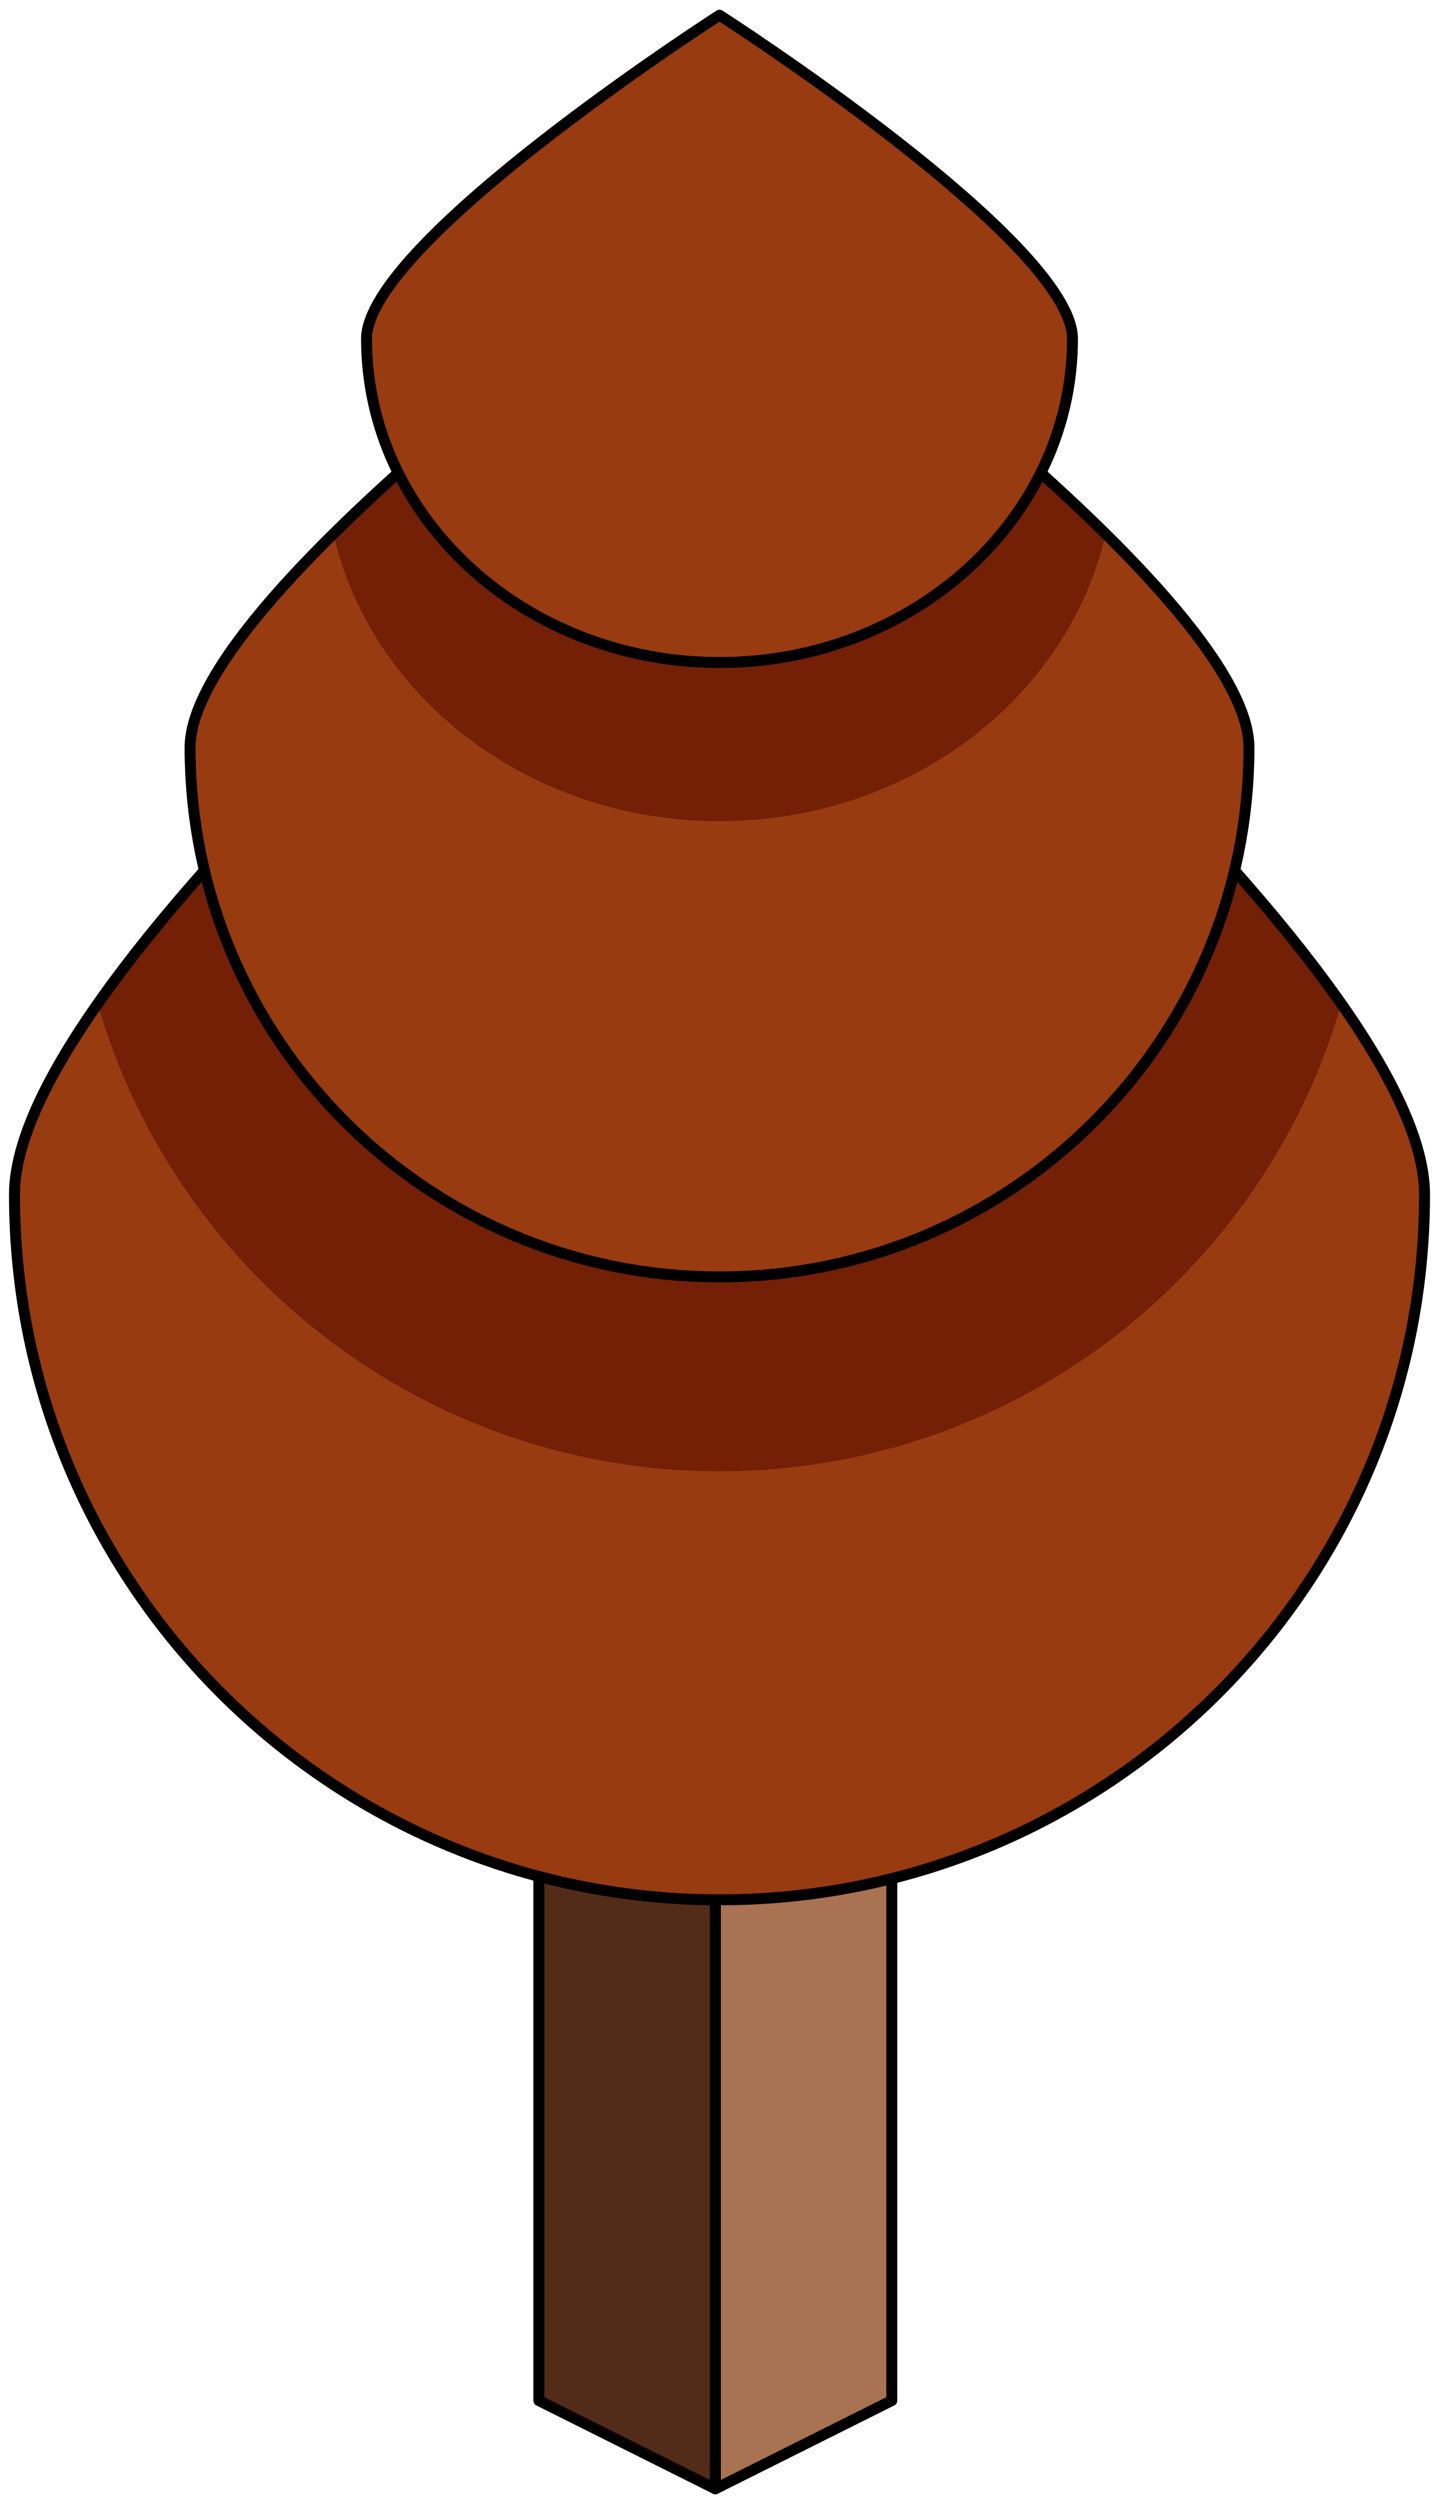 <?xml version="1.0" encoding="UTF-8" standalone="no"?><!DOCTYPE svg PUBLIC "-//W3C//DTD SVG 1.1//EN" "http://www.w3.org/Graphics/SVG/1.1/DTD/svg11.dtd"><svg width="100%" height="100%" viewBox="0 0 131 228" version="1.1" xmlns="http://www.w3.org/2000/svg" xmlns:xlink="http://www.w3.org/1999/xlink" xml:space="preserve" xmlns:serif="http://www.serif.com/" style="fill-rule:evenodd;clip-rule:evenodd;stroke-linecap:round;stroke-linejoin:round;stroke-miterlimit:1.5;"><g id="Tree_pyramid09"><g><path d="M81.355,165.258l0,53.665l-16.099,8.05l0,-53.666l16.099,-8.049Z" style="fill:#a97252;stroke:#000;stroke-width:1px;"/><path d="M65.256,173.307l0,53.666l-16.1,-8.05l0,-53.665l16.1,8.049Z" style="fill:#532c19;stroke:#000;stroke-width:1px;"/></g><path d="M65.638,35.562c0,0 -64.318,51.364 -64.318,73.377c0,35.498 28.82,64.318 64.318,64.318c35.498,0 64.317,-28.82 64.317,-64.318c0,-22.013 -64.317,-73.377 -64.317,-73.377Z" style="fill:#983b11;"/><clipPath id="_clip1"><path d="M65.638,35.562c0,0 -64.318,51.364 -64.318,73.377c0,35.498 28.82,64.318 64.318,64.318c35.498,0 64.317,-28.82 64.317,-64.318c0,-22.013 -64.317,-73.377 -64.317,-73.377Z"/></clipPath><g clip-path="url(#_clip1)"><path d="M65.638,16.194c0,0 -59.033,41.294 -59.033,58.991c0,32.558 26.452,58.991 59.033,58.991c32.58,0 59.032,-26.433 59.032,-58.991c0,-17.697 -59.032,-58.991 -59.032,-58.991Z" style="fill:#5b0e01;fill-opacity:0.6;"/></g><path d="M65.638,35.562c0,0 -64.318,51.364 -64.318,73.377c0,35.498 28.82,64.318 64.318,64.318c35.498,0 64.317,-28.82 64.317,-64.318c0,-22.013 -64.317,-73.377 -64.317,-73.377Z" style="fill:none;stroke:#000;stroke-width:1px;"/><path d="M65.638,19.92c0,0 -48.299,33.786 -48.299,48.265c0,26.639 21.642,48.266 48.299,48.266c26.657,0 48.299,-21.627 48.299,-48.266c0,-14.479 -48.299,-48.265 -48.299,-48.265Z" style="fill:#983b11;"/><clipPath id="_clip2"><path d="M65.638,19.92c0,0 -48.299,33.786 -48.299,48.265c0,26.639 21.642,48.266 48.299,48.266c26.657,0 48.299,-21.627 48.299,-48.266c0,-14.479 -48.299,-48.265 -48.299,-48.265Z"/></clipPath><g clip-path="url(#_clip2)"><path d="M65.638,8.914c0,0 -35.988,23.092 -35.988,32.988c0,18.207 16.126,32.989 35.988,32.989c19.862,0 35.987,-14.782 35.987,-32.989c0,-9.896 -35.987,-32.988 -35.987,-32.988Z" style="fill:#5b0e01;fill-opacity:0.6;"/></g><path d="M65.638,19.92c0,0 -48.299,33.786 -48.299,48.265c0,26.639 21.642,48.266 48.299,48.266c26.657,0 48.299,-21.627 48.299,-48.266c0,-14.479 -48.299,-48.265 -48.299,-48.265Z" style="fill:none;stroke:#000;stroke-width:1px;"/><path d="M65.638,1.386c0,0 -32.2,20.662 -32.2,29.516c0,16.291 14.428,29.516 32.2,29.516c17.771,0 32.199,-13.225 32.199,-29.516c0,-8.854 -32.199,-29.516 -32.199,-29.516Z" style="fill:#983b11;stroke:#000;stroke-width:1px;"/></g></svg>